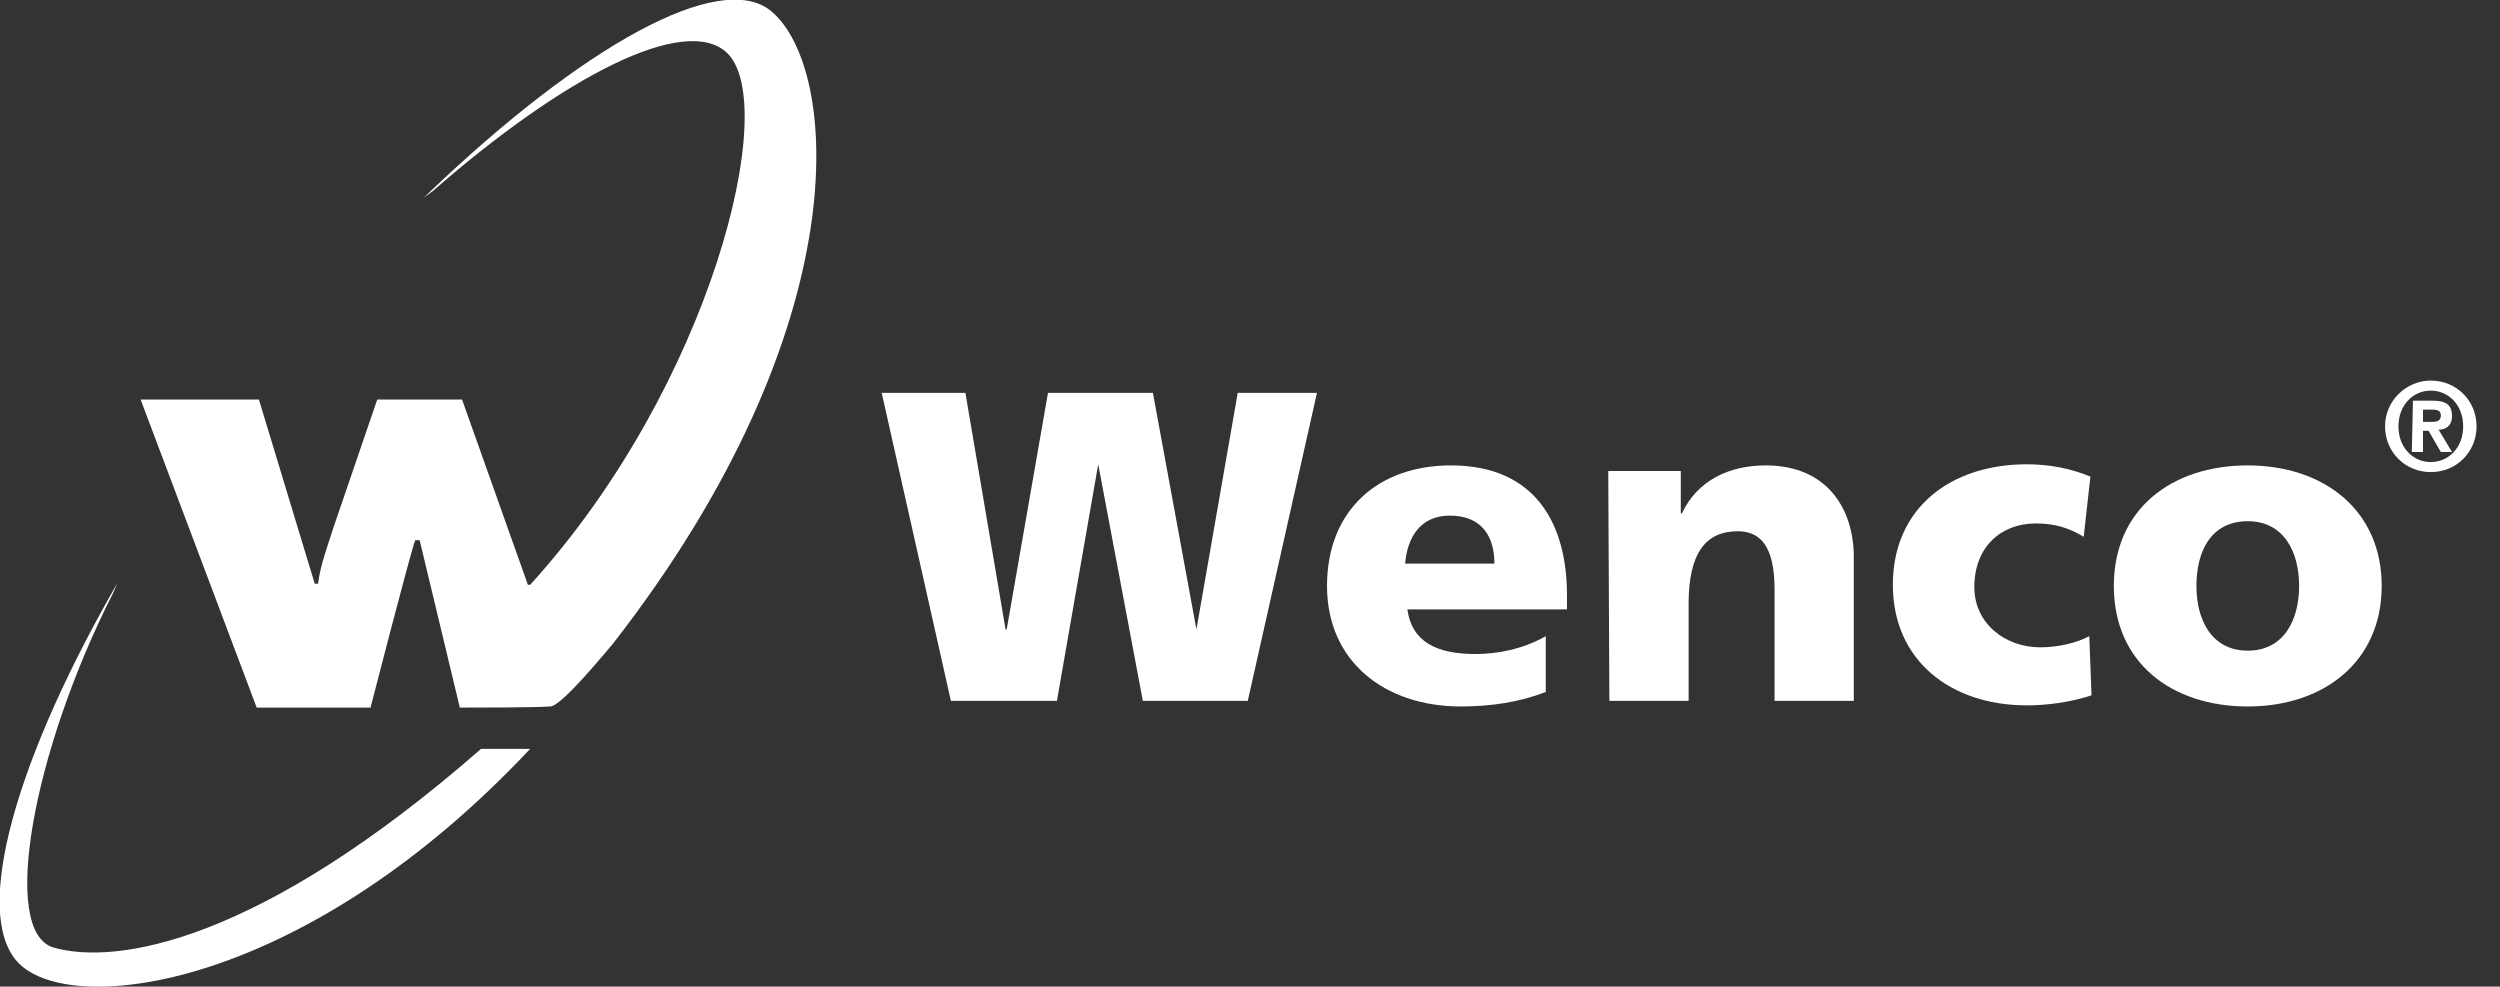 <?xml version="1.0" encoding="utf-8"?>
<!-- Generator: Adobe Illustrator 20.1.0, SVG Export Plug-In . SVG Version: 6.00 Build 0)  -->
<!DOCTYPE svg PUBLIC "-//W3C//DTD SVG 1.1//EN" "http://www.w3.org/Graphics/SVG/1.1/DTD/svg11.dtd">
<svg version="1.1" id="Layer_1" xmlns="http://www.w3.org/2000/svg" xmlns:xlink="http://www.w3.org/1999/xlink" x="0px" y="0px"
	 viewBox="0 0 224 88.4" style="enable-background:new 0 0 224 88.4;" xml:space="preserve">
<rect x="0" y="0" width="224" height="88.4" fill="#333333" stroke="none"/>
<style type="text/css">
	.st0{fill:#FFFFFF;}
</style>
<polygon class="st0" points="79,35.2 86.5,35.2 90.1,56.4 90.2,56.4 93.9,35.2 103.3,35.2 107.2,56.4 107.2,56.4 110.9,35.2 
	118,35.2 111.8,62.8 102.4,62.8 98.4,41.6 98.4,41.6 94.7,62.8 85.2,62.8 "/>
<g>
	<g>
		<g>
			<g>
				<path class="st0" d="M133.9,50.5c0-2.4-1.1-4.3-4-4.3c-2.6,0-3.8,1.9-4,4.3H133.9z M126.1,54.6c0.4,2.9,2.6,4,6.1,4
					c1.9,0,4.2-0.4,6.3-1.6v5c-2.3,0.9-4.9,1.3-7.6,1.3c-6.8,0-12-4-12-10.8c0-6.8,4.6-10.8,11.1-10.8c7.7,0,10.4,5.4,10.4,11.6v1.3
					L126.1,54.6L126.1,54.6z"/>
			</g>
		</g>
	</g>
	<g>
		<g>
			<g>
				<path class="st0" d="M144.1,42.2h6.5V46h0.1c1.4-3,4.3-4.3,7.5-4.3c5.6,0,7.9,4,7.9,8.2v12.9H159v-10c0-3.9-1.3-5.2-3.3-5.2
					c-2.9,0-4.4,2-4.4,6.5v8.7h-7.1L144.1,42.2L144.1,42.2z"/>
			</g>
		</g>
	</g>
	<g>
		<g>
			<g>
				<path class="st0" d="M186.7,48.1c-1.3-0.8-2.6-1.2-4.3-1.2c-3.1,0-5.5,2.1-5.5,5.7c0,3.3,2.8,5.4,5.9,5.4c1.6,0,3.3-0.4,4.4-1
					l0.2,5.3c-1.8,0.6-3.9,0.9-5.8,0.9c-6.8,0-12-4-12-10.8c0-6.9,5.2-10.8,12-10.8c2.1,0,4,0.4,5.7,1.1L186.7,48.1z"/>
			</g>
		</g>
	</g>
	<g>
		<g>
			<g>
				<path class="st0" d="M206,52.5c0-3.1-1.4-5.8-4.6-5.8c-3.3,0-4.6,2.7-4.6,5.8c0,3.1,1.4,5.8,4.6,5.8S206,55.6,206,52.5
					 M189.4,52.5c0-6.9,5.2-10.8,12-10.8c6.8,0,12,4,12,10.8c0,6.8-5.2,10.8-12,10.8C194.6,63.3,189.4,59.4,189.4,52.5"/>
			</g>
		</g>
	</g>
	<g>
		<g>
			<g>
				<path class="st0" d="M217.9,37.8c0.5,0,0.8-0.1,0.8-0.6c0-0.5-0.5-0.5-0.9-0.5h-0.7v1.1H217.9z M216.2,35.9h1.7
					c1.2,0,1.8,0.3,1.8,1.4c0,0.8-0.5,1.2-1.2,1.2l1.2,2h-1l-1.1-1.9h-0.5v1.9h-1L216.2,35.9L216.2,35.9z M217.8,41.4
					c1.6,0,2.9-1.3,2.9-3.2c0-1.9-1.3-3.2-2.9-3.2c-1.6,0-2.9,1.3-2.9,3.2C214.9,40.1,216.2,41.4,217.8,41.4 M217.8,34.1
					c2.3,0,4.1,1.8,4.1,4.1c0,2.3-1.8,4.1-4.1,4.1c-2.3,0-4.1-1.8-4.1-4.1C213.7,35.9,215.6,34.1,217.8,34.1"/>
			</g>
		</g>
	</g>
	<g>
		<g>
			<g>
				<path class="st0" d="M69.1,1c-4.6-3.8-17,3.2-30.7,16.3L38,17.7l0.8-0.6C50.7,6.7,61.4,1.3,65.1,4.7c4.9,4.5-1.4,29.9-17.6,47.7
					l-0.2,0l-5.9-16.6h-7.6l-3.9,11.4c-0.5,1.6-1.2,3.4-1.4,5.1h-0.3l-5-16.5H12.6l10.4,27.6h10.2c0,0,3.5-13.6,4-15h0.4l3.6,15
					c1.4,0,6.7,0,8.1-0.1c1,0,4.9-4.8,5.6-5.6C77.1,29.2,75.2,6.1,69.1,1"/>
			</g>
		</g>
	</g>
	<g>
		<g>
			<g>
				<path class="st0" d="M4.8,84.9C0,83.5,2.9,67.4,10.1,53.2l0.4-0.9l-0.3,0.5C0.8,69.3-2.6,82.8,2,86.6
					c5.4,4.5,25.8,1.5,45.5-19.5h-4.4C23.2,84.5,10.4,86.5,4.8,84.9"/>
			</g>
		</g>
	</g>
</g>
</svg>
